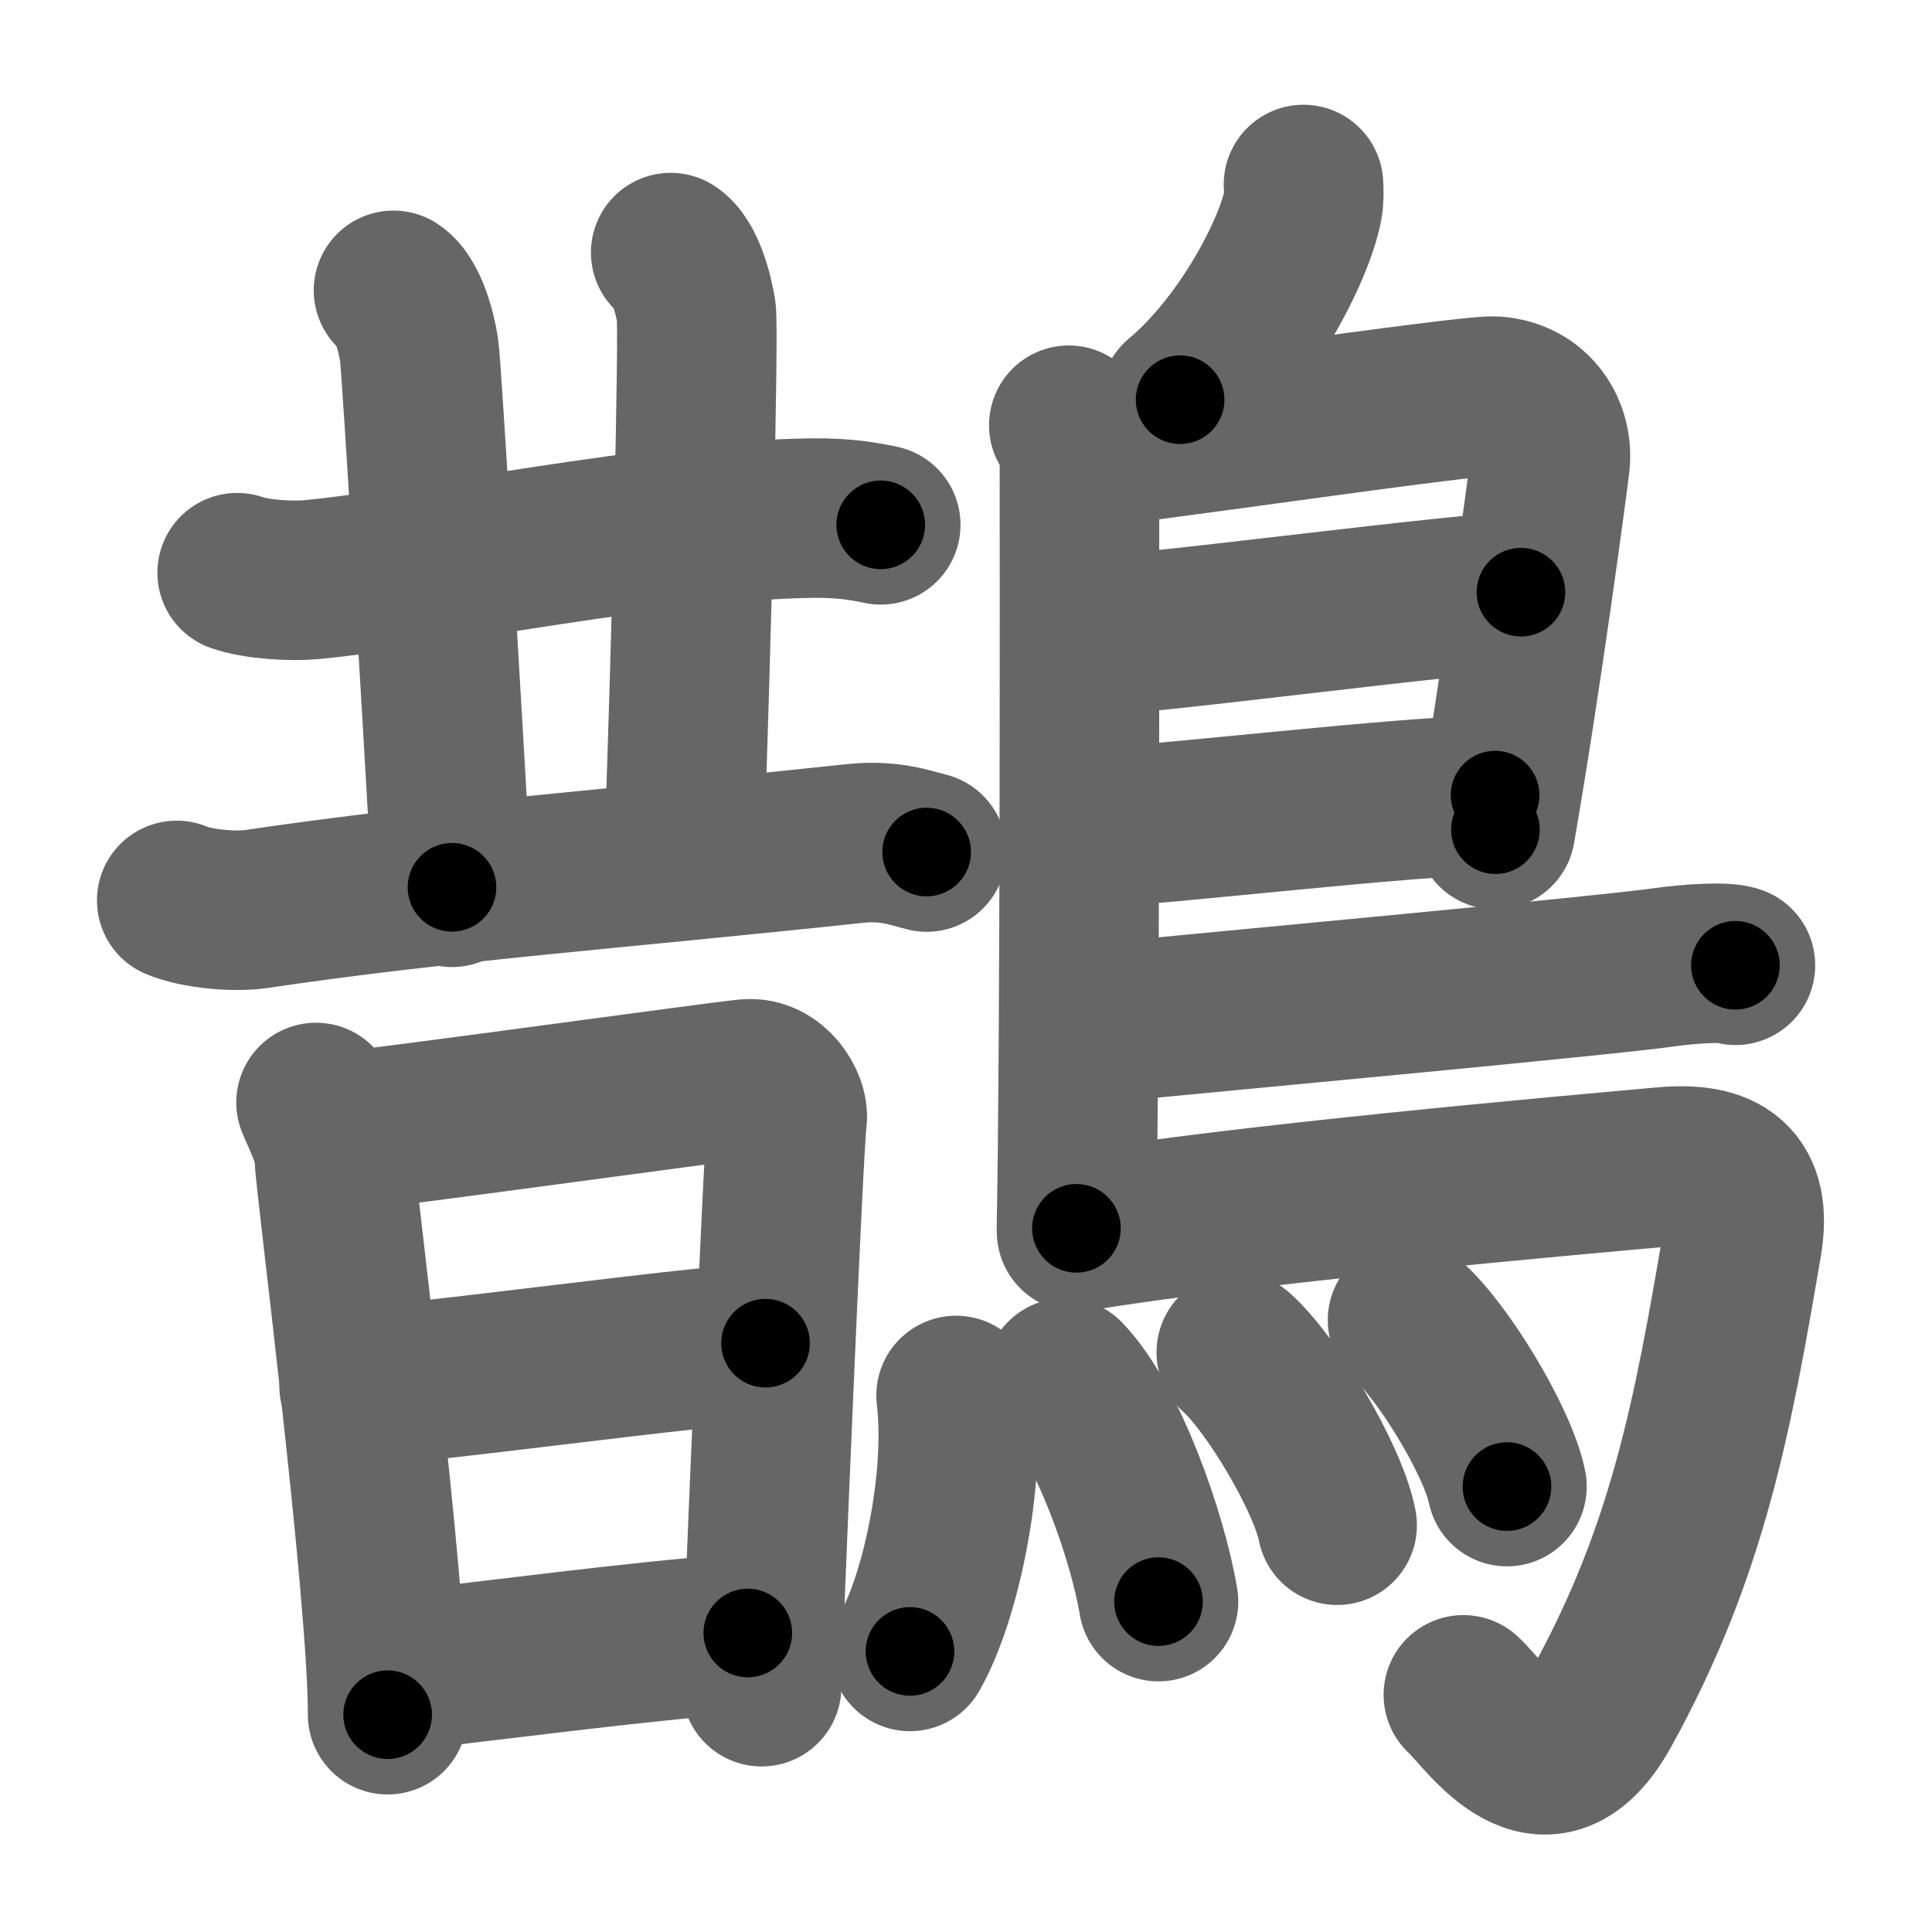 <svg xmlns="http://www.w3.org/2000/svg" width="109" height="109" viewBox="0 0 109 109" id="9d72"><g fill="none" stroke="#666" stroke-width="9" stroke-linecap="round" stroke-linejoin="round"><g><g><g><g><g><path d="M13.38,32.31c1.1,0.39,3.12,0.5,4.22,0.39c7.01-0.68,19.49-3.36,28.24-3.47c1.83-0.02,2.93,0.19,3.85,0.38" /></g><g><path d="M22.2,16.38c0.8,0.51,1.28,2.3,1.44,3.33c0.16,1.02,1.31,20.63,1.86,30.35" /></g><g><path d="M37.84,14.25c0.8,0.51,1.28,2.3,1.44,3.33C39.44,18.6,39,37,38.59,48.01" /></g></g><path d="M9.97,50.8c1.16,0.49,3.3,0.66,4.46,0.49C24.75,49.75,35,49,48.21,47.59c1.93-0.21,3.1,0.23,4.07,0.48" /></g><g><path d="M17.83,62.2c0.33,0.8,1.04,2.15,1.04,3.21c0,1.06,3,24.24,3,31.33" /><path d="M19.43,63.82c1.89-0.13,21.01-2.79,22.73-2.95c1.44-0.13,2.36,1.47,2.25,2.26c-0.23,1.59-1.44,31.23-1.44,32.03" /><path d="M20.26,78.2c2.56,0,20.03-2.42,22.93-2.42" /><path d="M22.65,94.26c5.21-0.57,13.04-1.64,19.54-2.13" /></g></g><g><path d="M73.54,10.41c0.02,0.3,0.04,0.78-0.04,1.2c-0.48,2.49-3.2,7.83-6.92,10.94" /><path d="M60.3,23.99c0.33,0.41,0.6,0.96,0.6,1.63c0,6.81,0.04,32.97-0.17,43.68" /><path d="M61.31,25.23c1.55,0,21.5-2.98,23.01-2.88c2.24,0.15,3.33,2.03,3.13,3.78c-0.12,1.08-1.64,12.42-3.08,20.68" /><path d="M61.56,35.85c1.9,0.13,22.1-2.58,24.25-2.44" /><path d="M61.47,46.71c3.88-0.13,18.05-1.84,22.88-1.85" /><path d="M61.69,57.75c8.18-0.79,28.79-2.69,32.3-3.19c1.22-0.17,3.3-0.33,3.92-0.1" /><path d="M60.74,69.5c9.1-1.54,28.13-3.22,33.17-3.67c3.28-0.3,4.97,0.84,4.38,4.3c-1.64,9.64-3.04,17.37-7.93,26.22c-3.19,5.79-6.47,0.48-7.8-0.73" /><g><path d="M53.94,78.73c0.57,4.78-0.91,11.51-2.6,14.44" /><path d="M60.07,77.74c2.41,2.48,4.69,8.98,5.29,12.62" /><path d="M69.75,76.29c2.01,1.78,5.19,7.14,5.69,9.76" /><path d="M79.41,74.48c1.98,1.71,5.11,6.88,5.61,9.39" /></g></g></g></g><g fill="none" stroke="#000" stroke-width="5" stroke-linecap="round" stroke-linejoin="round"><g><g><g><g><g><path d="M13.38,32.31c1.1,0.39,3.12,0.5,4.22,0.39c7.01-0.68,19.49-3.36,28.24-3.47c1.83-0.02,2.93,0.19,3.85,0.38" stroke-dasharray="36.612" stroke-dashoffset="36.612"><animate attributeName="stroke-dashoffset" values="36.612;36.612;0" dur="0.366s" fill="freeze" begin="0s;9d72.click" /></path></g><g><path d="M22.2,16.38c0.8,0.51,1.28,2.3,1.44,3.33c0.16,1.02,1.31,20.63,1.86,30.35" stroke-dasharray="34.115" stroke-dashoffset="34.115"><animate attributeName="stroke-dashoffset" values="34.115" fill="freeze" begin="9d72.click" /><animate attributeName="stroke-dashoffset" values="34.115;34.115;0" keyTimes="0;0.518;1" dur="0.707s" fill="freeze" begin="0s;9d72.click" /></path></g><g><path d="M37.84,14.25c0.8,0.51,1.28,2.3,1.44,3.33C39.44,18.6,39,37,38.59,48.01" stroke-dasharray="34.149" stroke-dashoffset="34.149"><animate attributeName="stroke-dashoffset" values="34.149" fill="freeze" begin="9d72.click" /><animate attributeName="stroke-dashoffset" values="34.149;34.149;0" keyTimes="0;0.675;1" dur="1.048s" fill="freeze" begin="0s;9d72.click" /></path></g></g><path d="M9.97,50.8c1.16,0.49,3.3,0.66,4.46,0.49C24.75,49.75,35,49,48.21,47.59c1.93-0.21,3.1,0.23,4.07,0.48" stroke-dasharray="42.643" stroke-dashoffset="42.643"><animate attributeName="stroke-dashoffset" values="42.643" fill="freeze" begin="9d72.click" /><animate attributeName="stroke-dashoffset" values="42.643;42.643;0" keyTimes="0;0.711;1" dur="1.474s" fill="freeze" begin="0s;9d72.click" /></path></g><g><path d="M17.83,62.2c0.33,0.8,1.04,2.15,1.04,3.21c0,1.06,3,24.24,3,31.33" stroke-dasharray="34.88" stroke-dashoffset="34.88"><animate attributeName="stroke-dashoffset" values="34.88" fill="freeze" begin="9d72.click" /><animate attributeName="stroke-dashoffset" values="34.88;34.88;0" keyTimes="0;0.809;1" dur="1.823s" fill="freeze" begin="0s;9d72.click" /></path><path d="M19.43,63.82c1.89-0.13,21.01-2.79,22.73-2.95c1.44-0.13,2.36,1.47,2.25,2.26c-0.23,1.59-1.44,31.23-1.44,32.03" stroke-dasharray="58.554" stroke-dashoffset="58.554"><animate attributeName="stroke-dashoffset" values="58.554" fill="freeze" begin="9d72.click" /><animate attributeName="stroke-dashoffset" values="58.554;58.554;0" keyTimes="0;0.757;1" dur="2.409s" fill="freeze" begin="0s;9d72.click" /></path><path d="M20.26,78.2c2.56,0,20.03-2.42,22.93-2.42" stroke-dasharray="23.063" stroke-dashoffset="23.063"><animate attributeName="stroke-dashoffset" values="23.063" fill="freeze" begin="9d72.click" /><animate attributeName="stroke-dashoffset" values="23.063;23.063;0" keyTimes="0;0.912;1" dur="2.64s" fill="freeze" begin="0s;9d72.click" /></path><path d="M22.65,94.26c5.21-0.57,13.04-1.64,19.54-2.13" stroke-dasharray="19.658" stroke-dashoffset="19.658"><animate attributeName="stroke-dashoffset" values="19.658" fill="freeze" begin="9d72.click" /><animate attributeName="stroke-dashoffset" values="19.658;19.658;0" keyTimes="0;0.931;1" dur="2.837s" fill="freeze" begin="0s;9d72.click" /></path></g></g><g><path d="M73.54,10.41c0.02,0.3,0.04,0.78-0.04,1.2c-0.48,2.49-3.2,7.83-6.92,10.94" stroke-dasharray="14.334" stroke-dashoffset="14.334"><animate attributeName="stroke-dashoffset" values="14.334" fill="freeze" begin="9d72.click" /><animate attributeName="stroke-dashoffset" values="14.334;14.334;0" keyTimes="0;0.952;1" dur="2.98s" fill="freeze" begin="0s;9d72.click" /></path><path d="M60.3,23.99c0.33,0.41,0.6,0.96,0.6,1.63c0,6.81,0.04,32.97-0.17,43.68" stroke-dasharray="45.453" stroke-dashoffset="45.453"><animate attributeName="stroke-dashoffset" values="45.453" fill="freeze" begin="9d72.click" /><animate attributeName="stroke-dashoffset" values="45.453;45.453;0" keyTimes="0;0.868;1" dur="3.435s" fill="freeze" begin="0s;9d72.click" /></path><path d="M61.31,25.23c1.55,0,21.5-2.98,23.01-2.88c2.24,0.15,3.33,2.03,3.13,3.78c-0.12,1.08-1.64,12.42-3.08,20.68" stroke-dasharray="49.627" stroke-dashoffset="49.627"><animate attributeName="stroke-dashoffset" values="49.627" fill="freeze" begin="9d72.click" /><animate attributeName="stroke-dashoffset" values="49.627;49.627;0" keyTimes="0;0.874;1" dur="3.931s" fill="freeze" begin="0s;9d72.click" /></path><path d="M61.56,35.85c1.9,0.13,22.1-2.58,24.25-2.44" stroke-dasharray="24.381" stroke-dashoffset="24.381"><animate attributeName="stroke-dashoffset" values="24.381" fill="freeze" begin="9d72.click" /><animate attributeName="stroke-dashoffset" values="24.381;24.381;0" keyTimes="0;0.942;1" dur="4.175s" fill="freeze" begin="0s;9d72.click" /></path><path d="M61.47,46.71c3.88-0.13,18.05-1.84,22.88-1.85" stroke-dasharray="22.96" stroke-dashoffset="22.96"><animate attributeName="stroke-dashoffset" values="22.96" fill="freeze" begin="9d72.click" /><animate attributeName="stroke-dashoffset" values="22.96;22.96;0" keyTimes="0;0.948;1" dur="4.405s" fill="freeze" begin="0s;9d72.click" /></path><path d="M61.69,57.75c8.18-0.79,28.79-2.69,32.3-3.19c1.22-0.17,3.3-0.33,3.92-0.1" stroke-dasharray="36.399" stroke-dashoffset="36.399"><animate attributeName="stroke-dashoffset" values="36.399" fill="freeze" begin="9d72.click" /><animate attributeName="stroke-dashoffset" values="36.399;36.399;0" keyTimes="0;0.924;1" dur="4.769s" fill="freeze" begin="0s;9d72.click" /></path><path d="M60.74,69.5c9.1-1.54,28.13-3.22,33.17-3.67c3.28-0.3,4.97,0.84,4.38,4.3c-1.64,9.64-3.04,17.37-7.93,26.22c-3.19,5.79-6.47,0.48-7.8-0.73" stroke-dasharray="78.769" stroke-dashoffset="78.769"><animate attributeName="stroke-dashoffset" values="78.769" fill="freeze" begin="9d72.click" /><animate attributeName="stroke-dashoffset" values="78.769;78.769;0" keyTimes="0;0.89;1" dur="5.361s" fill="freeze" begin="0s;9d72.click" /></path><g><path d="M53.94,78.73c0.57,4.78-0.91,11.51-2.6,14.44" stroke-dasharray="14.855" stroke-dashoffset="14.855"><animate attributeName="stroke-dashoffset" values="14.855" fill="freeze" begin="9d72.click" /><animate attributeName="stroke-dashoffset" values="14.855;14.855;0" keyTimes="0;0.973;1" dur="5.51s" fill="freeze" begin="0s;9d72.click" /></path><path d="M60.07,77.74c2.41,2.48,4.69,8.98,5.29,12.62" stroke-dasharray="13.826" stroke-dashoffset="13.826"><animate attributeName="stroke-dashoffset" values="13.826" fill="freeze" begin="9d72.click" /><animate attributeName="stroke-dashoffset" values="13.826;13.826;0" keyTimes="0;0.976;1" dur="5.648s" fill="freeze" begin="0s;9d72.click" /></path><path d="M69.75,76.29c2.01,1.78,5.19,7.14,5.69,9.76" stroke-dasharray="11.414" stroke-dashoffset="11.414"><animate attributeName="stroke-dashoffset" values="11.414" fill="freeze" begin="9d72.click" /><animate attributeName="stroke-dashoffset" values="11.414;11.414;0" keyTimes="0;0.98;1" dur="5.762s" fill="freeze" begin="0s;9d72.click" /></path><path d="M79.41,74.48c1.98,1.71,5.11,6.88,5.61,9.39" stroke-dasharray="11.052" stroke-dashoffset="11.052"><animate attributeName="stroke-dashoffset" values="11.052" fill="freeze" begin="9d72.click" /><animate attributeName="stroke-dashoffset" values="11.052;11.052;0" keyTimes="0;0.981;1" dur="5.873s" fill="freeze" begin="0s;9d72.click" /></path></g></g></g></g></svg>